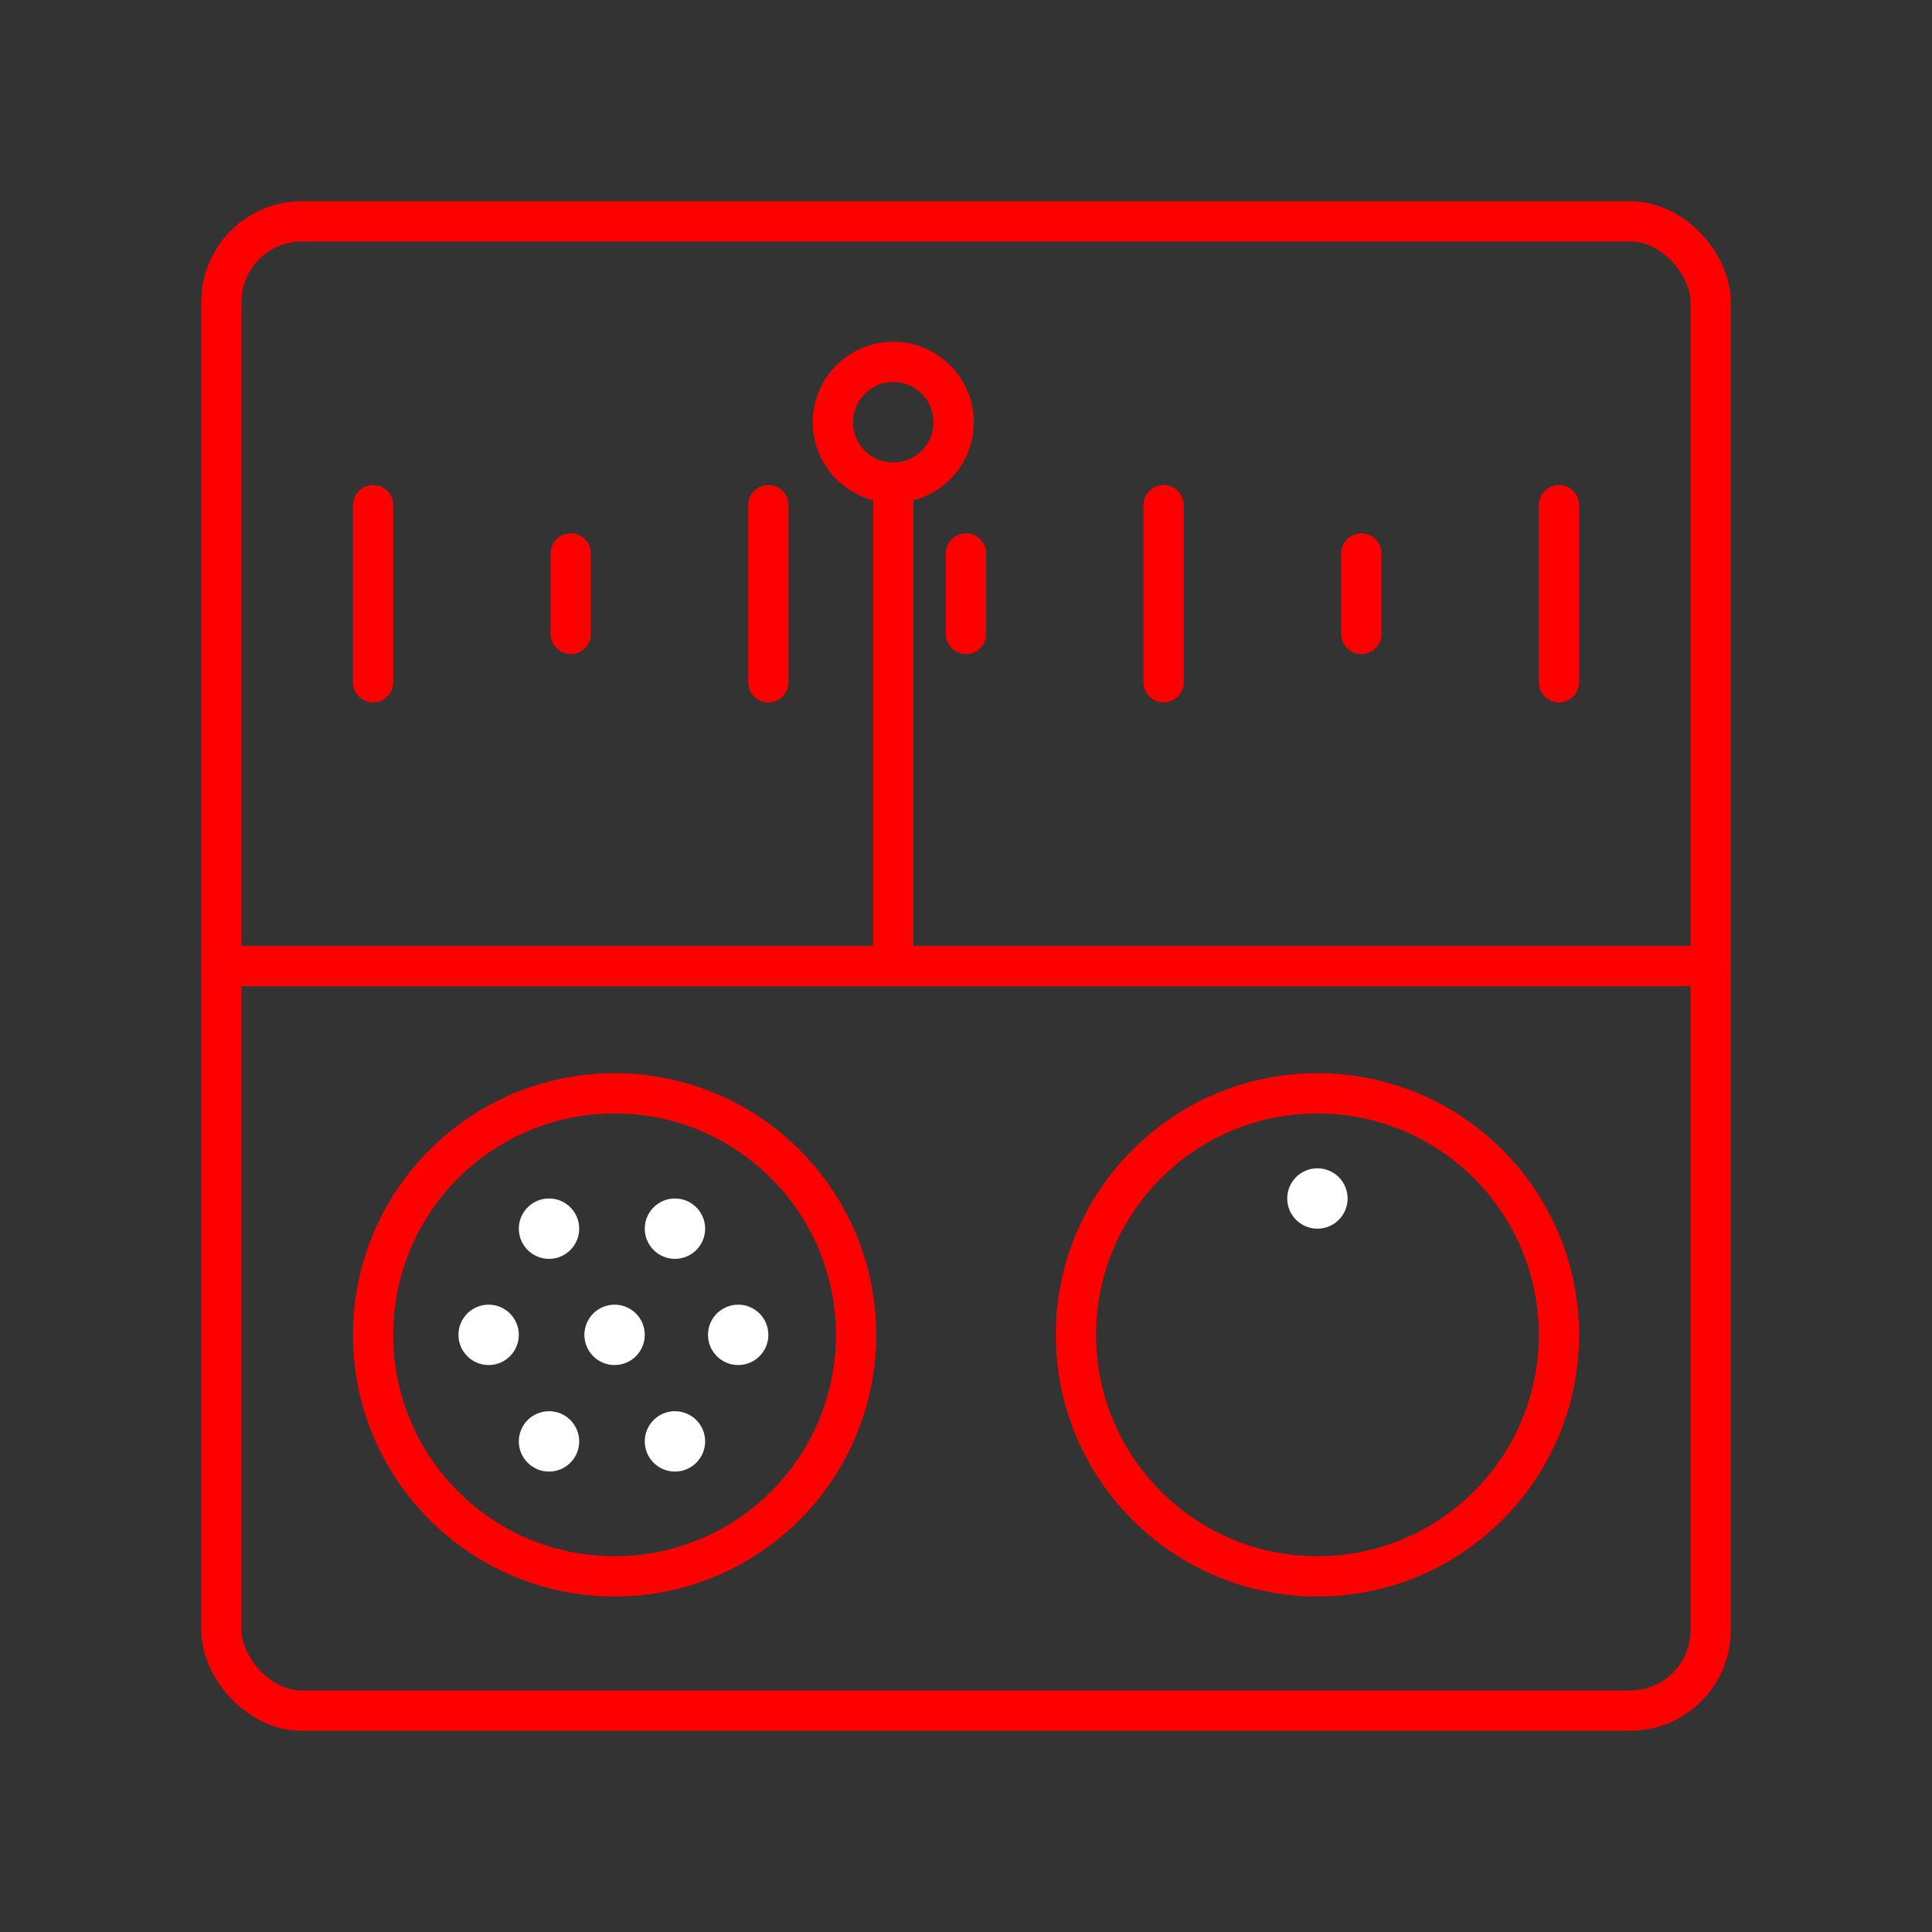 <?xml version="1.0" encoding="UTF-8"?>
<svg viewBox="0 0 48 48" xmlns="http://www.w3.org/2000/svg">
    <rect x="0" y="0" width="48" height="48" fill="#333333" stroke="none"/>
    <defs>
        <style>.a,.b{fill:none;stroke:#FF0000;}.a{stroke-linecap:round;stroke-linejoin:round;}.b{stroke-miterlimit:10;}.c{fill:#fff;}</style>
    </defs>
    <rect class="a" x="5.5" y="5.5" width="37" height="37" rx="2"/>
    <line class="a" x1="5.5" x2="42.5" y1="24" y2="24"/>
    <circle class="a" cx="32.731" cy="33.164" r="6"/>
    <circle class="a" cx="15.269" cy="33.164" r="6"/>
    <line class="a" x1="22.193" x2="22.193" y1="24" y2="11.991"/>
    <circle class="b" cx="22.193" cy="10.491" r="1.5"/>
    <circle class="c" cx="32.731" cy="29.776" r=".75"/>
    <circle class="c" cx="15.269" cy="33.164" r=".75"/>
    <circle class="c" cx="18.34" cy="33.164" r=".75"/>
    <circle class="c" cx="16.769" cy="35.811" r=".75"/>
    <circle class="c" cx="12.14" cy="33.164" r=".75"/>
    <circle class="c" cx="13.64" cy="35.811" r=".75"/>
    <circle class="c" cx="16.769" cy="30.526" r=".75"/>
    <circle class="c" cx="13.64" cy="30.526" r=".75"/>
    <line class="a" x1="38.731" x2="38.731" y1="16.95" y2="12.55"/>
    <line class="a" x1="9.269" x2="9.269" y1="16.95" y2="12.55"/>
    <line class="a" x1="14.179" x2="14.179" y1="15.75" y2="13.75"/>
    <line class="a" x1="24" x2="24" y1="15.75" y2="13.75"/>
    <line class="a" x1="33.821" x2="33.821" y1="15.75" y2="13.75"/>
    <line class="a" x1="19.09" x2="19.09" y1="16.95" y2="12.55"/>
    <line class="a" x1="28.91" x2="28.91" y1="16.95" y2="12.55"/>
</svg>
